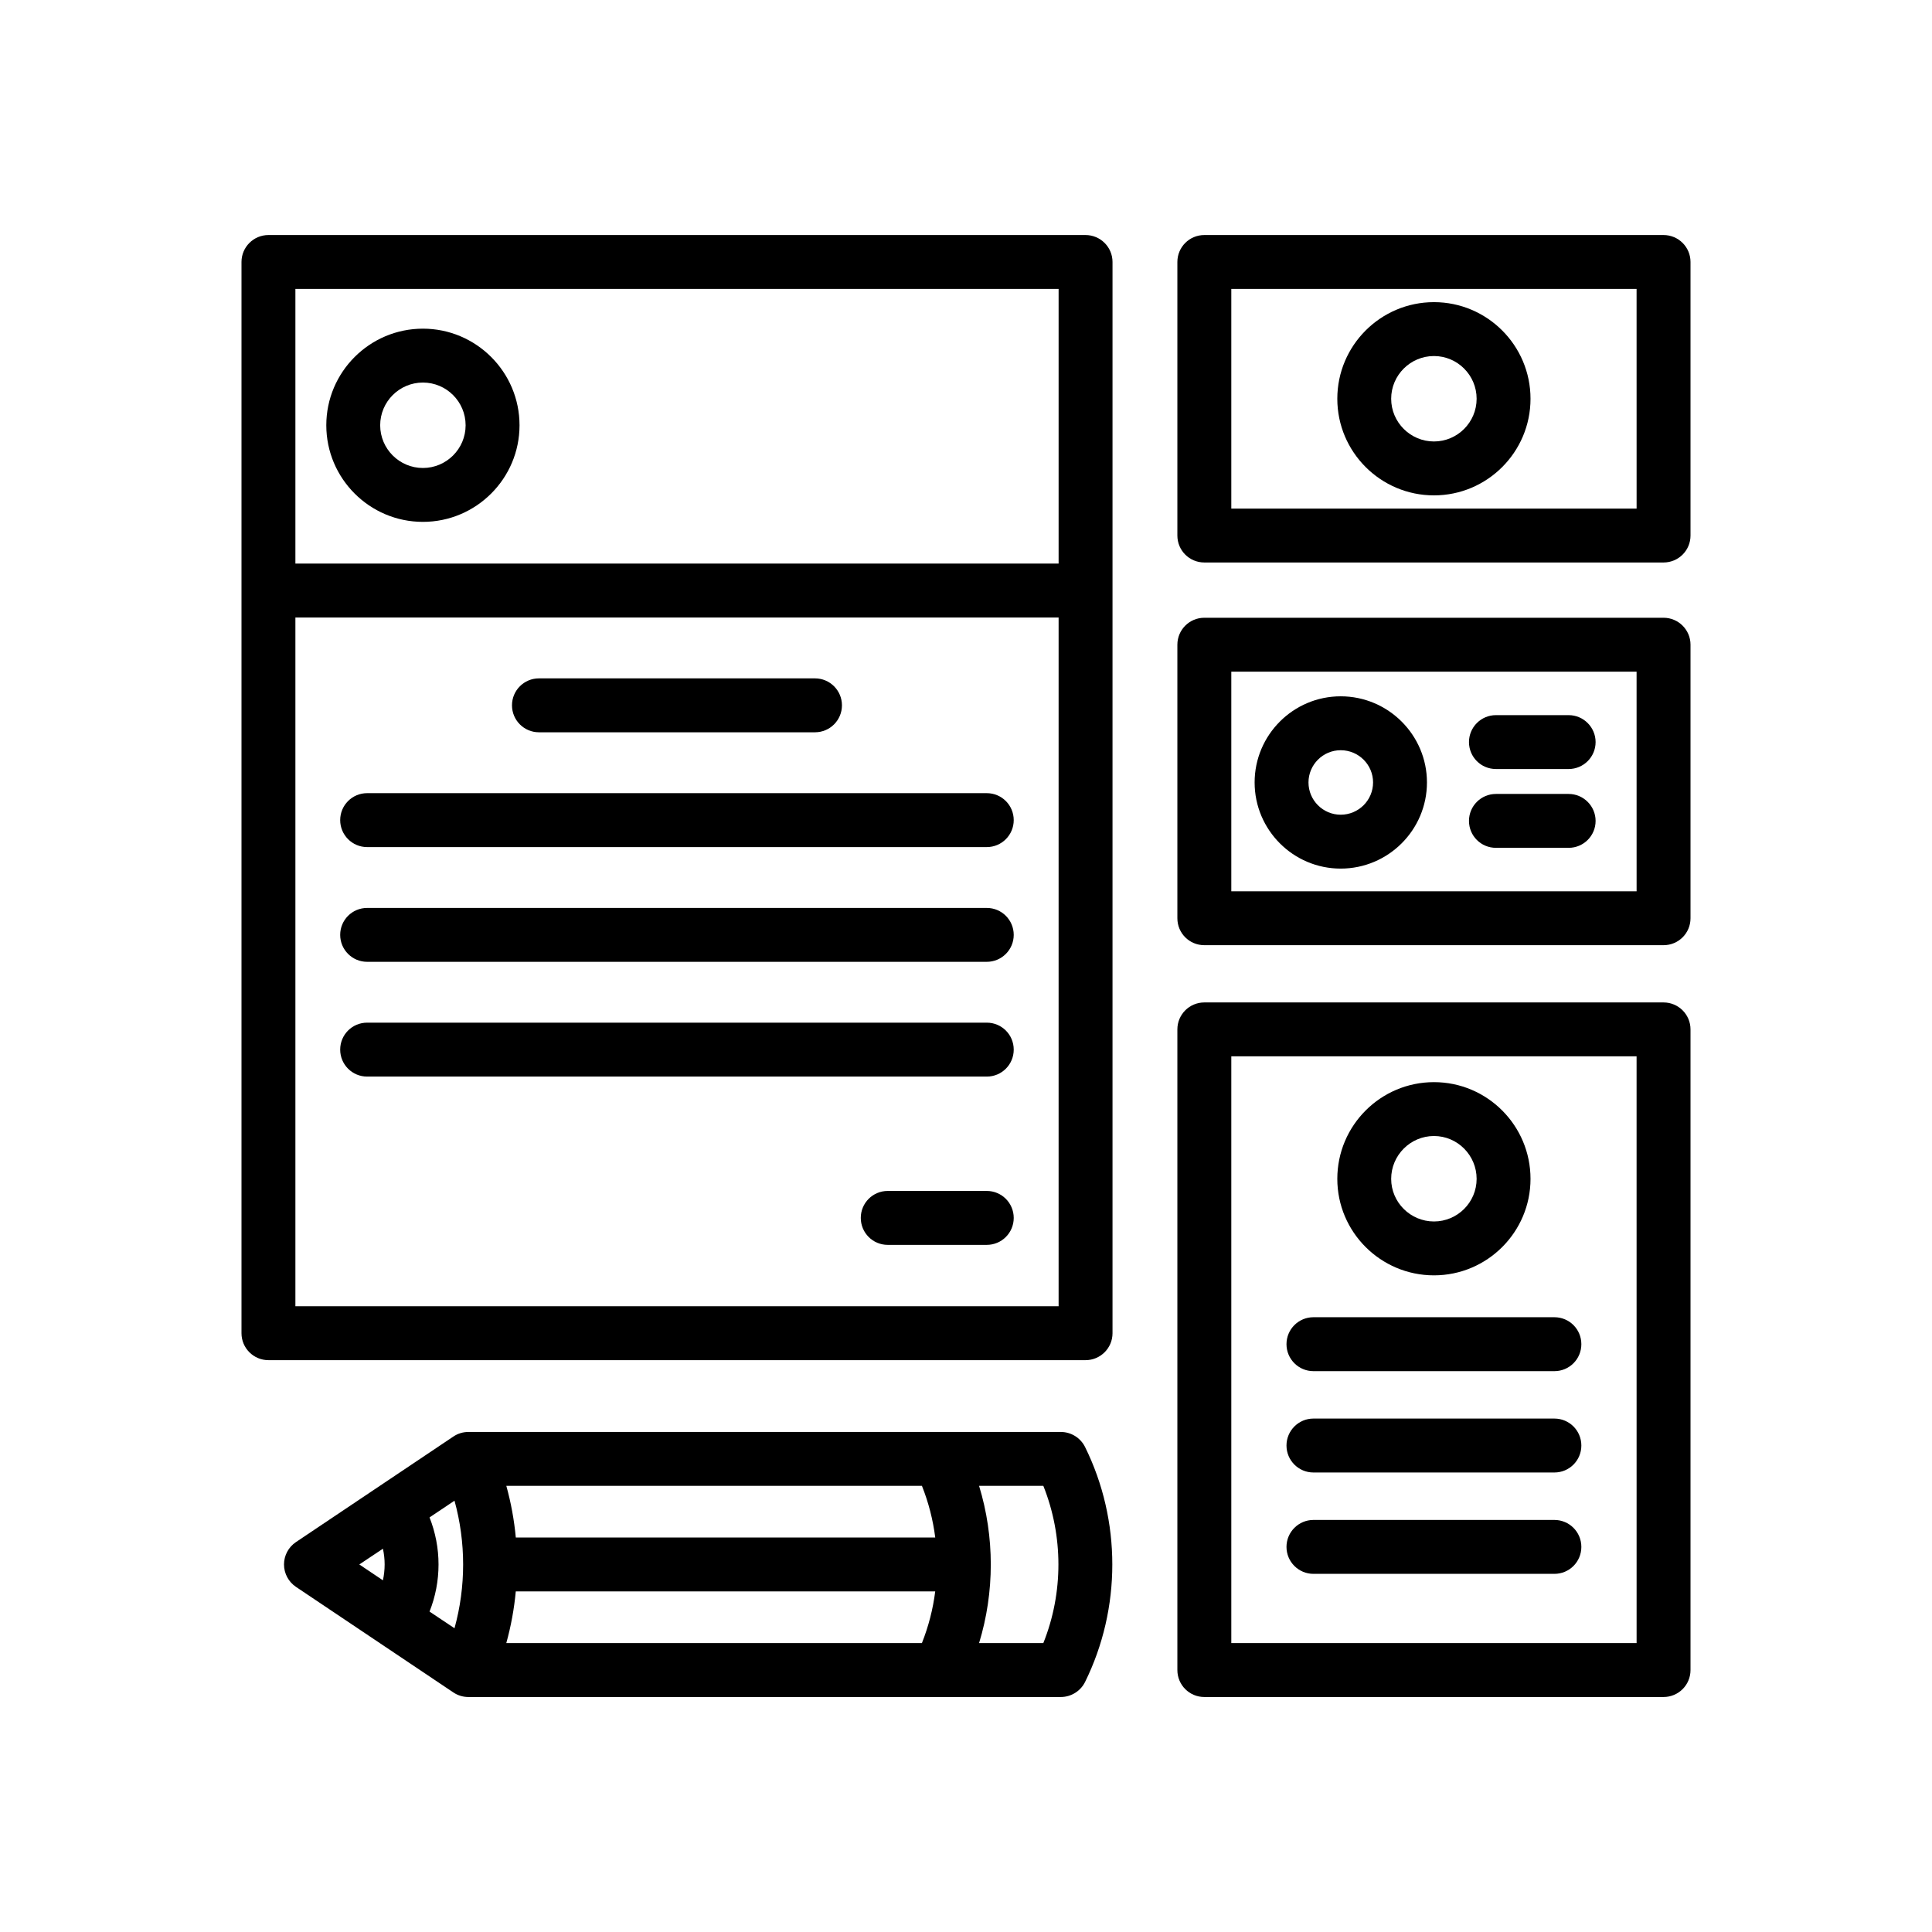 <?xml version="1.0" encoding="utf-8"?>
<!-- Generator: Adobe Illustrator 16.0.3, SVG Export Plug-In . SVG Version: 6.00 Build 0)  -->
<!DOCTYPE svg PUBLIC "-//W3C//DTD SVG 1.1//EN" "http://www.w3.org/Graphics/SVG/1.1/DTD/svg11.dtd">
<svg version="1.1" id="Layer_1" xmlns="http://www.w3.org/2000/svg" xmlns:xlink="http://www.w3.org/1999/xlink" x="0px" y="0px"
	 width="90.708px" height="90.708px" viewBox="549.921 375.591 90.708 90.708"
	 enable-background="new 549.921 375.591 90.708 90.708" xml:space="preserve">
<g>
	<g>
		<path d="M600.888,386.626h-38.364c-0.698,0-1.265,0.567-1.265,1.265v50.294c0,0.7,0.567,1.266,1.265,1.266h38.364
			c0.697,0,1.266-0.565,1.266-1.266v-50.294C602.154,387.193,601.585,386.626,600.888,386.626z M599.623,436.919h-35.833l0,0
			v-32.336h35.833V436.919z M599.623,402.052h-35.833v-12.896h35.833V402.052L599.623,402.052z"/>
	</g>
</g>
<g>
	<g>
		<path d="M628.025,386.626h-21.56c-0.702,0-1.266,0.567-1.266,1.265v12.844c0,0.699,0.563,1.265,1.266,1.265h21.56
			c0.701,0,1.266-0.566,1.266-1.265v-12.844C629.291,387.193,628.726,386.626,628.025,386.626z M626.76,399.469h-19.029v-10.313
			h19.028L626.76,399.469L626.76,399.469z"/>
	</g>
</g>
<g>
	<g>
		<path d="M628.025,404.595h-21.56c-0.702,0-1.266,0.568-1.266,1.265v12.843c0,0.701,0.563,1.265,1.266,1.265h21.56
			c0.701,0,1.266-0.564,1.266-1.265V405.86C629.291,405.164,628.726,404.595,628.025,404.595z M626.76,417.438h-19.029v-10.313
			h19.028L626.76,417.438L626.76,417.438z"/>
	</g>
</g>
<g>
	<g>
		<path d="M628.025,422.656h-21.56c-0.702,0-1.266,0.568-1.266,1.265V454c0,0.699,0.563,1.266,1.266,1.266h21.56
			c0.701,0,1.266-0.566,1.266-1.266v-30.079C629.291,423.225,628.726,422.656,628.025,422.656z M626.76,452.734h-19.029v-27.548
			h19.028L626.76,452.734L626.76,452.734z"/>
	</g>
</g>
<g>
	<g>
		<path d="M600.864,443.526c-0.215-0.43-0.655-0.704-1.139-0.704h-27.814c-0.251,0-0.496,0.074-0.704,0.215l-7.392,4.956
			c-0.35,0.235-0.56,0.628-0.56,1.049c0,0.422,0.21,0.816,0.56,1.052l7.392,4.958c0.208,0.14,0.453,0.214,0.704,0.214h27.814
			c0.483,0,0.924-0.274,1.139-0.703C602.571,451.104,602.571,446.98,600.864,443.526z M567.899,449.787l-1.108-0.744l1.108-0.74
			c0.053,0.239,0.081,0.49,0.081,0.739C567.979,449.296,567.952,449.547,567.899,449.787z M571.26,452.038l-1.172-0.783
			c0.277-0.699,0.422-1.447,0.422-2.213c0-0.76-0.146-1.51-0.422-2.208l1.172-0.785C571.8,448.005,571.8,450.085,571.26,452.038z
			 M593.205,452.734h-19.513c0.221-0.797,0.369-1.608,0.445-2.427h19.693C593.725,451.139,593.516,451.951,593.205,452.734z
			 M574.138,447.777c-0.076-0.816-0.224-1.628-0.445-2.425h19.513c0.311,0.781,0.52,1.599,0.625,2.425H574.138z M598.906,452.734
			h-3.017c0.733-2.396,0.733-4.985,0-7.382h3.017C599.85,447.712,599.85,450.375,598.906,452.734z"/>
	</g>
</g>
<g>
	<g>
		<path d="M617.246,389.777c-2.504,0-4.538,2.035-4.538,4.536c0,2.501,2.034,4.536,4.538,4.536c2.501,0,4.533-2.034,4.533-4.536
			C621.779,391.812,619.746,389.777,617.246,389.777z M617.246,396.318c-1.104,0-2.009-0.899-2.009-2.006
			c0-1.105,0.903-2.005,2.009-2.005c1.104,0,2.003,0.9,2.003,2.005C619.249,395.419,618.35,396.318,617.246,396.318z"/>
	</g>
</g>
<g>
	<g>
		<path d="M612.867,408.283c-2.229,0-4.041,1.815-4.041,4.044c0,2.231,1.813,4.045,4.041,4.045c2.231,0,4.05-1.814,4.05-4.045
			C616.917,410.099,615.098,408.283,612.867,408.283z M612.867,413.842c-0.832,0-1.512-0.679-1.512-1.515
			c0-0.834,0.68-1.513,1.512-1.513c0.84,0,1.52,0.679,1.52,1.513C614.386,413.163,613.707,413.842,612.867,413.842z"/>
	</g>
</g>
<g>
	<g>
		<path d="M617.246,426.398c-2.504,0-4.538,2.035-4.538,4.541c0,2.497,2.034,4.53,4.538,4.53c2.501,0,4.533-2.033,4.533-4.53
			C621.779,428.434,619.746,426.398,617.246,426.398z M617.246,432.939c-1.104,0-2.009-0.897-2.009-2
			c0-1.107,0.903-2.012,2.009-2.012c1.104,0,2.003,0.904,2.003,2.012C619.249,432.042,618.35,432.939,617.246,432.939z"/>
	</g>
</g>
<g>
	<g>
		<path d="M569.777,391.022c-2.501,0-4.536,2.035-4.536,4.536c0,2.5,2.035,4.535,4.536,4.535c2.5,0,4.536-2.035,4.536-4.535
			C574.313,393.057,572.277,391.022,569.777,391.022z M569.777,397.563c-1.106,0-2.006-0.9-2.006-2.005
			c0-1.106,0.9-2.006,2.006-2.006c1.105,0,2.005,0.899,2.005,2.006C571.782,396.663,570.882,397.563,569.777,397.563z"/>
	</g>
</g>
<g>
	<g>
		<path d="M623.57,409.167h-3.414c-0.701,0-1.266,0.568-1.266,1.265c0,0.7,0.564,1.265,1.266,1.265h3.414
			c0.696,0,1.265-0.565,1.265-1.265C624.834,409.735,624.266,409.167,623.57,409.167z"/>
	</g>
</g>
<g>
	<g>
		<path d="M623.57,412.867h-3.414c-0.701,0-1.266,0.568-1.266,1.265c0,0.702,0.564,1.265,1.266,1.265h3.414
			c0.696,0,1.265-0.563,1.265-1.265C624.834,413.436,624.266,412.867,623.57,412.867z"/>
	</g>
</g>
<g>
	<g>
		<path d="M622.9,437.435h-11.313c-0.696,0-1.265,0.564-1.265,1.266c0,0.7,0.568,1.266,1.265,1.266H622.9
			c0.701,0,1.266-0.565,1.266-1.266C624.166,437.999,623.601,437.435,622.9,437.435z"/>
	</g>
</g>
<g>
	<g>
		<path d="M622.9,442.193h-11.313c-0.696,0-1.265,0.566-1.265,1.266s0.568,1.266,1.265,1.266H622.9c0.701,0,1.266-0.566,1.266-1.266
			S623.601,442.193,622.9,442.193z"/>
	</g>
</g>
<g>
	<g>
		<path d="M622.9,446.953h-11.313c-0.696,0-1.265,0.566-1.265,1.266s0.568,1.265,1.265,1.265H622.9c0.701,0,1.266-0.565,1.266-1.265
			S623.601,446.953,622.9,446.953z"/>
	</g>
</g>
<g>
	<g>
		<path d="M596.25,412.83h-29.092c-0.699,0-1.265,0.565-1.265,1.266c0,0.698,0.566,1.266,1.265,1.266h29.092
			c0.701,0,1.266-0.568,1.266-1.266C597.515,413.395,596.951,412.83,596.25,412.83z"/>
	</g>
</g>
<g>
	<g>
		<path d="M596.25,418.219h-29.092c-0.699,0-1.265,0.564-1.265,1.265c0,0.697,0.566,1.265,1.265,1.265h29.092
			c0.701,0,1.266-0.568,1.266-1.265C597.515,418.783,596.951,418.219,596.25,418.219z"/>
	</g>
</g>
<g>
	<g>
		<path d="M596.25,423.605h-29.092c-0.699,0-1.265,0.563-1.265,1.266c0,0.701,0.566,1.266,1.265,1.266h29.092
			c0.701,0,1.266-0.564,1.266-1.266C597.515,424.169,596.951,423.605,596.25,423.605z"/>
	</g>
</g>
<g>
	<g>
		<path d="M596.25,431.506h-4.65c-0.701,0-1.265,0.567-1.265,1.266c0,0.7,0.564,1.266,1.265,1.266h4.65
			c0.701,0,1.266-0.565,1.266-1.266C597.515,432.073,596.951,431.506,596.25,431.506z"/>
	</g>
</g>
<g>
	<g>
		<path d="M588.186,407.441h-12.962c-0.699,0-1.265,0.566-1.265,1.265c0,0.7,0.566,1.266,1.265,1.266h12.962
			c0.697,0,1.265-0.565,1.265-1.266C589.451,408.007,588.883,407.441,588.186,407.441z"/>
	</g>
</g>
</svg>
